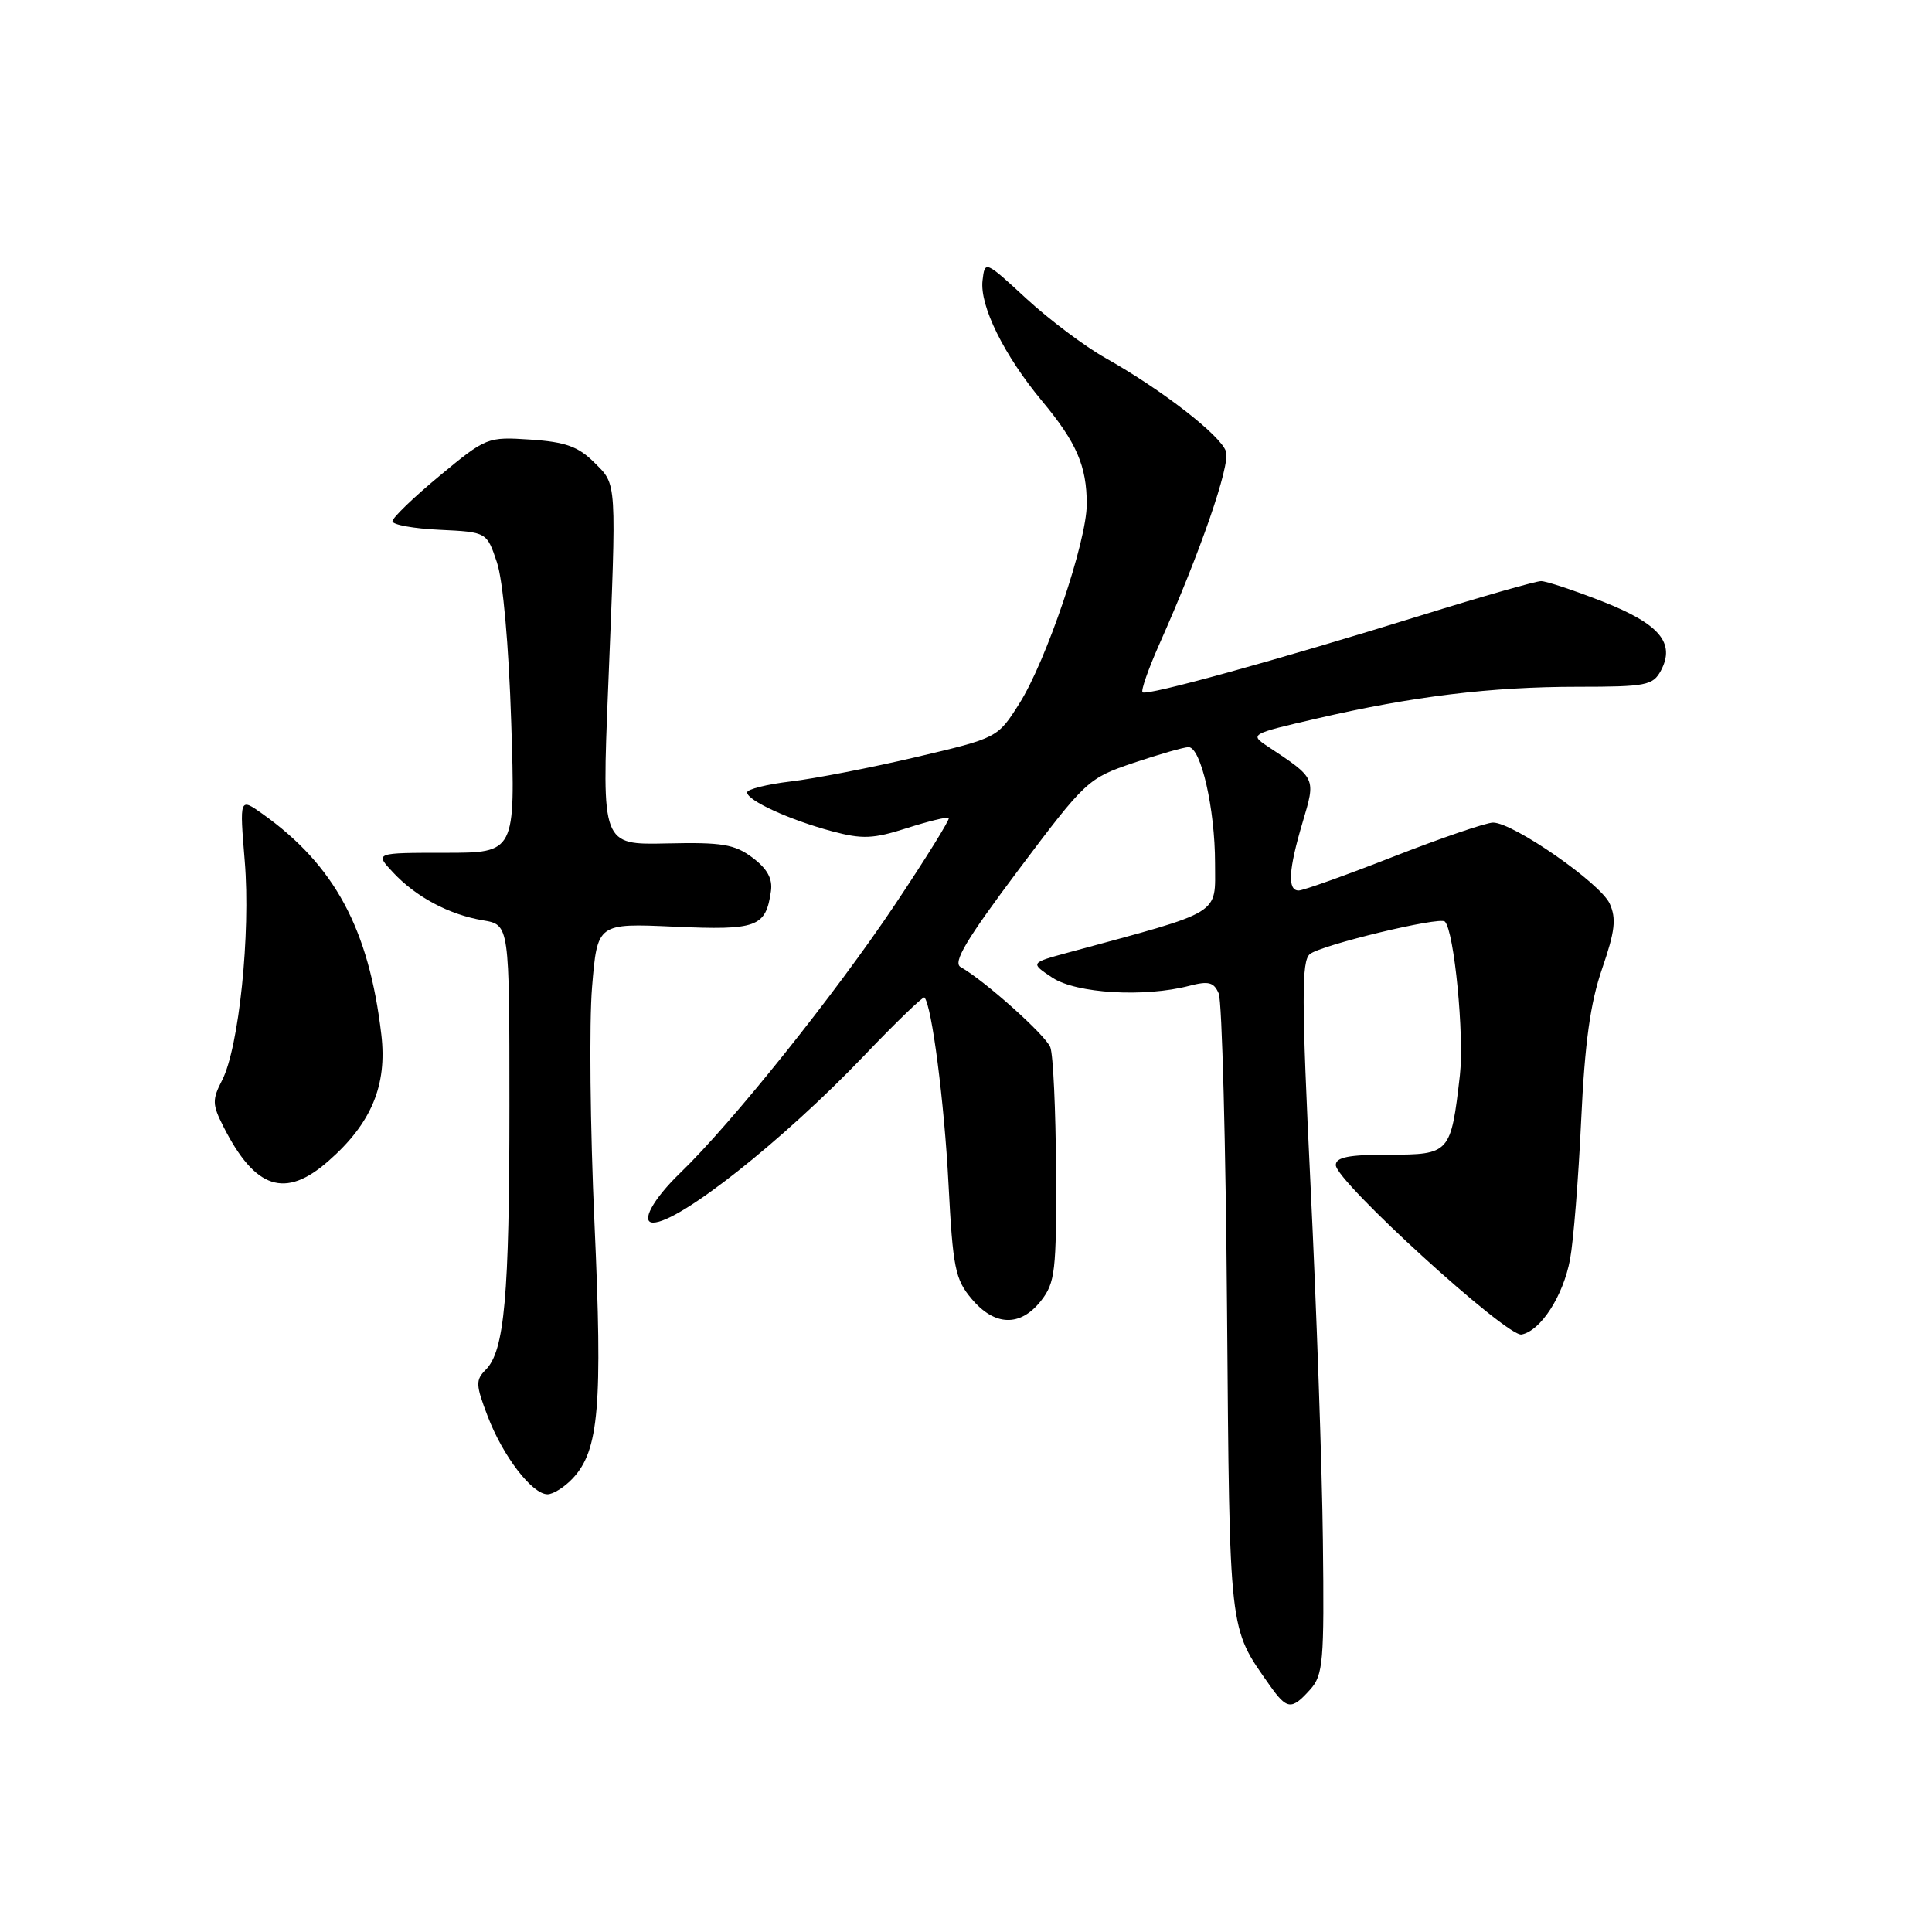 <?xml version="1.0" encoding="UTF-8" standalone="no"?>
<!DOCTYPE svg PUBLIC "-//W3C//DTD SVG 1.1//EN" "http://www.w3.org/Graphics/SVG/1.1/DTD/svg11.dtd" >
<svg xmlns="http://www.w3.org/2000/svg" xmlns:xlink="http://www.w3.org/1999/xlink" version="1.1" viewBox="0 0 256 256">
 <g >
 <path fill="currentColor"
d=" M 173.60 223.88 C 175.33 221.95 175.48 220.23 175.29 204.13 C 175.18 194.43 174.44 173.22 173.65 157.00 C 172.46 132.35 172.45 127.32 173.57 126.42 C 175.08 125.21 190.76 121.43 191.45 122.11 C 192.69 123.35 194.04 137.24 193.44 142.50 C 192.25 152.85 192.12 153.00 184.02 153.00 C 178.73 153.00 177.00 153.34 177.00 154.38 C 177.00 156.52 199.68 177.21 201.62 176.83 C 204.16 176.33 207.14 171.71 208.04 166.86 C 208.49 164.46 209.15 156.20 209.51 148.50 C 209.99 138.15 210.72 132.90 212.29 128.35 C 214.00 123.39 214.19 121.72 213.29 119.73 C 212.05 117.02 200.51 109.00 197.84 109.00 C 196.92 109.00 190.99 111.03 184.66 113.50 C 178.33 115.98 172.67 118.00 172.08 118.00 C 170.57 118.00 170.73 115.26 172.60 108.97 C 174.36 103.04 174.43 103.18 167.96 98.89 C 165.57 97.30 165.68 97.24 174.52 95.20 C 187.19 92.26 197.59 91.00 209.04 91.00 C 218.10 91.00 219.02 90.82 220.07 88.87 C 222.03 85.20 219.90 82.67 212.34 79.70 C 208.55 78.22 204.89 77.00 204.20 77.00 C 203.51 77.00 196.39 79.03 188.38 81.52 C 169.08 87.51 151.92 92.25 151.39 91.73 C 151.16 91.50 152.16 88.65 153.60 85.40 C 159.05 73.16 163.03 61.66 162.45 59.83 C 161.77 57.71 153.99 51.67 146.50 47.45 C 143.75 45.91 139.03 42.36 136.00 39.57 C 130.52 34.51 130.50 34.51 130.19 37.17 C 129.80 40.53 133.05 47.10 138.10 53.17 C 142.66 58.65 144.00 61.76 144.00 66.81 C 144.00 71.74 138.63 87.62 135.05 93.25 C 132.18 97.78 132.18 97.78 121.34 100.33 C 115.38 101.73 107.91 103.18 104.75 103.55 C 101.59 103.93 99.00 104.58 99.00 105.00 C 99.00 106.07 104.64 108.65 110.26 110.15 C 114.26 111.22 115.71 111.16 120.17 109.73 C 123.04 108.81 125.54 108.21 125.72 108.38 C 125.90 108.56 122.68 113.74 118.58 119.88 C 110.67 131.71 96.95 148.86 90.10 155.45 C 86.53 158.90 84.84 162.00 86.55 162.00 C 90.01 162.00 103.75 151.13 114.48 139.90 C 118.71 135.47 122.32 131.99 122.49 132.17 C 123.46 133.16 125.13 146.08 125.68 156.86 C 126.26 167.99 126.56 169.52 128.75 172.11 C 131.80 175.74 135.20 175.84 137.93 172.37 C 139.82 169.96 139.99 168.45 139.93 155.12 C 139.89 147.08 139.55 139.72 139.17 138.76 C 138.52 137.13 130.44 129.91 127.29 128.14 C 126.22 127.54 128.02 124.52 134.96 115.26 C 143.87 103.40 144.16 103.13 150.21 101.08 C 153.61 99.94 156.88 99.00 157.49 99.00 C 159.13 99.00 161.00 107.18 161.00 114.37 C 161.00 121.35 162.21 120.61 141.50 126.23 C 136.50 127.59 136.50 127.59 139.45 129.55 C 142.62 131.64 151.64 132.18 157.61 130.62 C 160.15 129.96 160.85 130.14 161.49 131.65 C 161.92 132.67 162.42 151.60 162.59 173.72 C 162.94 216.82 162.80 215.56 168.20 223.25 C 170.53 226.56 171.13 226.63 173.60 223.88 Z  M 75.91 195.87 C 79.37 192.16 79.86 186.31 78.77 162.05 C 78.20 149.51 78.06 135.45 78.45 130.80 C 79.15 122.33 79.15 122.33 89.35 122.79 C 100.31 123.28 101.46 122.86 102.15 118.12 C 102.40 116.44 101.68 115.13 99.72 113.65 C 97.35 111.87 95.69 111.59 88.34 111.76 C 79.74 111.95 79.74 111.95 80.58 91.23 C 81.71 63.22 81.78 64.32 78.72 61.26 C 76.62 59.17 74.92 58.56 70.29 58.25 C 64.58 57.87 64.42 57.94 58.25 63.05 C 54.81 65.90 52.00 68.61 52.00 69.07 C 52.00 69.53 54.81 70.04 58.25 70.20 C 64.50 70.50 64.50 70.50 65.84 74.50 C 66.65 76.89 67.41 85.44 67.74 95.75 C 68.29 113.00 68.29 113.00 58.97 113.00 C 49.65 113.00 49.65 113.00 52.08 115.60 C 55.13 118.86 59.49 121.19 64.00 121.95 C 67.50 122.54 67.50 122.54 67.50 146.52 C 67.50 171.78 66.85 179.01 64.36 181.50 C 63.00 182.86 63.03 183.51 64.62 187.66 C 66.63 192.94 70.51 198.00 72.55 198.00 C 73.30 198.00 74.82 197.04 75.91 195.87 Z  M 43.52 153.84 C 49.21 148.86 51.32 143.80 50.53 137.10 C 48.89 123.09 44.34 114.65 34.78 107.84 C 31.74 105.68 31.74 105.68 32.43 114.09 C 33.23 123.68 31.66 138.82 29.43 143.14 C 28.11 145.70 28.12 146.35 29.59 149.25 C 33.80 157.58 37.78 158.89 43.52 153.84 Z "/>
</g>
</svg>